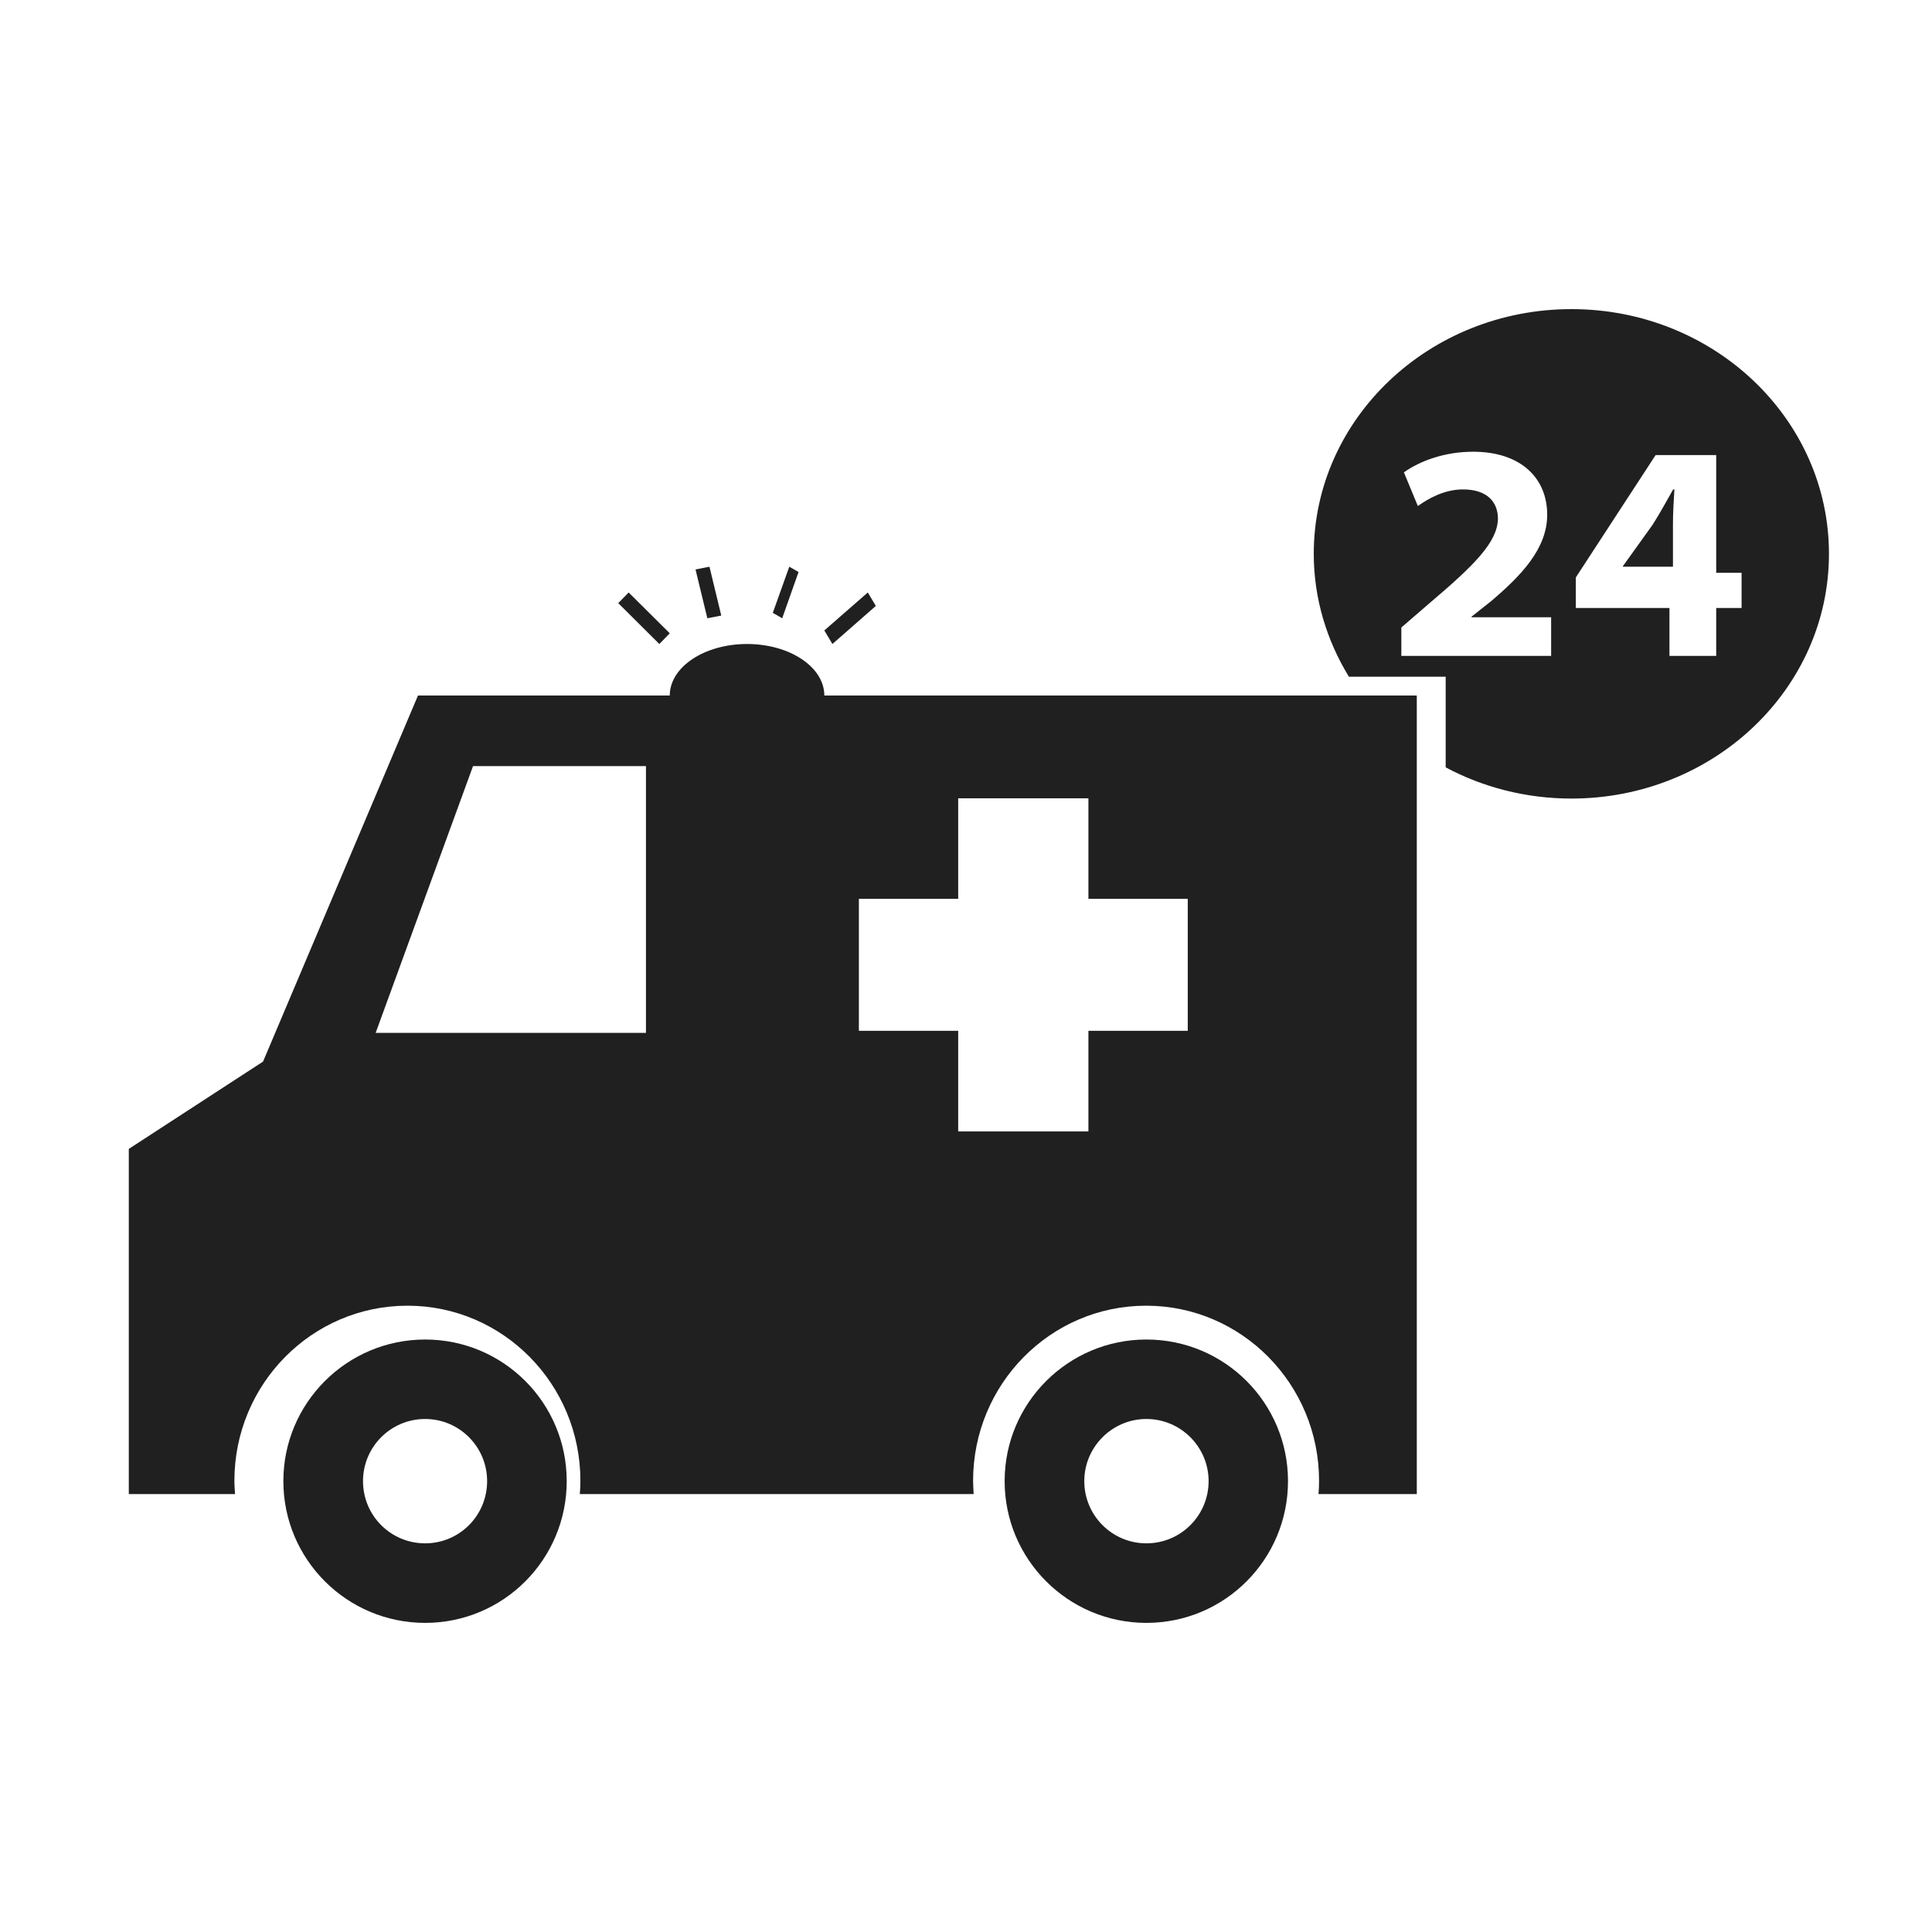 <svg width="75" height="75" viewBox="0 0 75 75" fill="none" xmlns="http://www.w3.org/2000/svg">
<path d="M46.109 40.016H42.252V43.921H37.197V40.016H33.342V34.892H37.197V30.99H42.252V34.892H46.109V40.016ZM25.076 40.095H14.583L18.363 29.739H25.076V40.095ZM28.658 27H16.226L10.211 41.211L5 44.6V58H9.123C9.115 57.832 9.099 57.663 9.099 57.486C9.099 53.734 12.103 50.687 15.819 50.687C19.528 50.687 22.531 53.734 22.531 57.486C22.531 57.663 22.522 57.832 22.508 58H28.658H37.797C37.79 57.832 37.775 57.663 37.775 57.486C37.775 53.734 40.779 50.687 44.493 50.687C48.201 50.687 51.206 53.734 51.206 57.486C51.206 57.663 51.199 57.832 51.184 58H55V27H28.658Z" fill="#202020"/>
<path d="M44.503 59.912C43.174 59.912 42.092 58.834 42.092 57.497C42.092 56.17 43.174 55.085 44.503 55.085C45.836 55.085 46.918 56.17 46.918 57.497C46.918 58.834 45.836 59.912 44.503 59.912ZM44.503 52C41.467 52 39 54.462 39 57.497C39 60.537 41.467 63 44.503 63C47.544 63 50 60.537 50 57.497C50 54.462 47.544 52 44.503 52Z" fill="#202020"/>
<path d="M16.504 59.912C15.167 59.912 14.092 58.834 14.092 57.497C14.092 56.17 15.167 55.085 16.504 55.085C17.836 55.085 18.91 56.17 18.91 57.497C18.91 58.834 17.836 59.912 16.504 59.912ZM16.504 52C13.467 52 11 54.462 11 57.497C11 60.537 13.467 63 16.504 63C19.544 63 22 60.537 22 57.497C22 54.462 19.544 52 16.504 52Z" fill="#202020"/>
<path d="M29 25C27.343 25 26 25.895 26 27H32C32 25.895 30.657 25 29 25Z" fill="#202020"/>
<path d="M25.595 25L24 23.413L24.405 23L26 24.585L25.595 25Z" fill="#202020"/>
<path d="M27.459 24L27 22.107L27.541 22L28 23.896L27.459 24Z" fill="#202020"/>
<path d="M30.365 24L30 23.79L30.64 22L31 22.205L30.365 24Z" fill="#202020"/>
<path d="M32.314 25L32 24.474L33.688 23L34 23.522L32.314 25Z" fill="#202020"/>
<path d="M64.153 20.372L63 21.979V22H64.944V20.372C64.944 19.928 64.97 19.476 65 19H64.951C64.679 19.476 64.451 19.905 64.153 20.372Z" fill="#202020"/>
<path d="M67.608 23.603H66.623V25.462H64.808V23.603H61.173V22.416L64.271 17.666H66.623V22.235H67.608V23.603ZM60.215 25.462H54.4V24.36L55.455 23.448C57.253 21.926 58.126 21.049 58.15 20.14C58.15 19.501 57.744 18.999 56.794 18.999C56.09 18.999 55.469 19.336 55.041 19.644L54.499 18.337C55.119 17.896 56.075 17.536 57.187 17.536C59.045 17.536 60.062 18.566 60.062 19.981C60.062 21.29 59.067 22.334 57.881 23.34L57.123 23.941V23.963H60.215V25.462ZM61.004 12C55.48 12 51 16.251 51 21.499C51 23.242 51.508 24.868 52.364 26.271H56.121V29.788C57.558 30.558 59.229 31 61.004 31C66.521 31 71 26.746 71 21.499C71 16.251 66.521 12 61.004 12Z" fill="#202020"/>
</svg>
